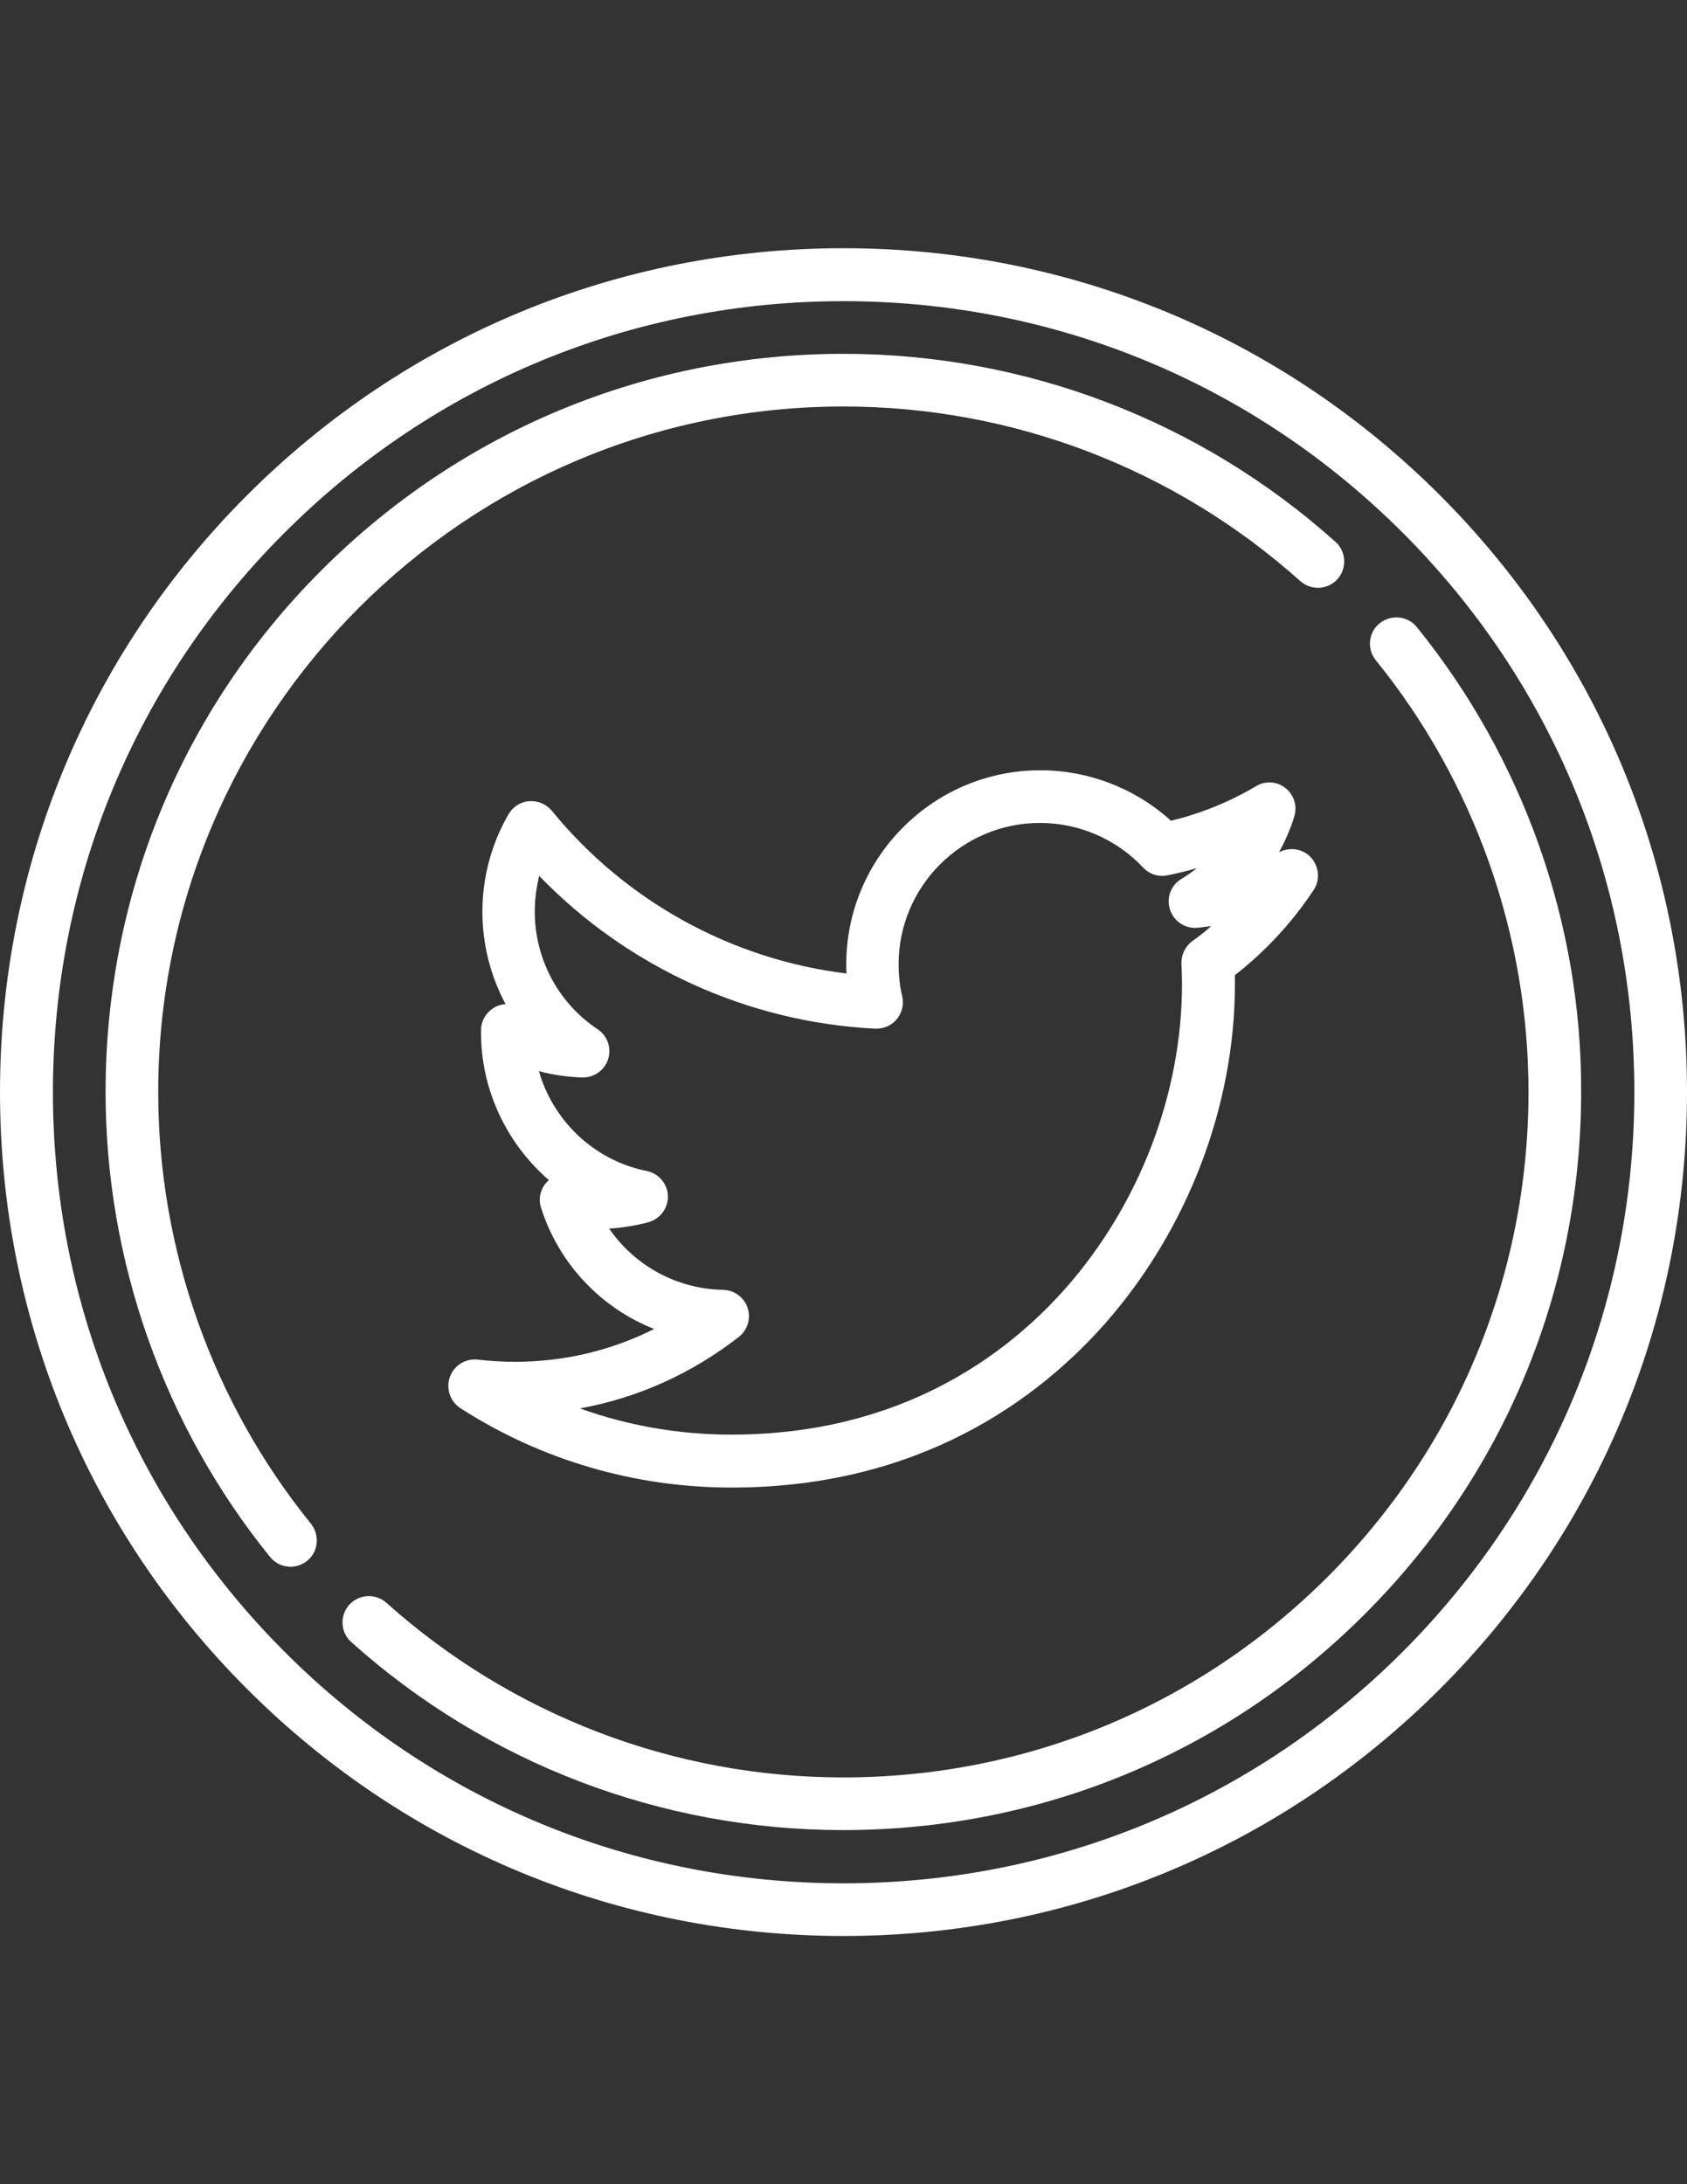 <?xml version="1.0" encoding="utf-8"?>
<!-- Generator: Adobe Illustrator 18.1.1, SVG Export Plug-In . SVG Version: 6.00 Build 0)  -->
<svg version="1.1" id="Capa_1" xmlns="http://www.w3.org/2000/svg" xmlns:xlink="http://www.w3.org/1999/xlink" x="0px" y="0px"
	 viewBox="0 0 612 792" enable-background="new 0 0 612 792" xml:space="preserve">
<rect x="0" y="0" width="612" height="792" fill="#333333" stroke="none"/>
<g>
	<path fill="#FFFFFF" d="M522.4,179.6C464.6,121.8,387.7,90,306,90c-81.7,0-158.6,31.8-216.4,89.6S0,314.3,0,396
		c0,81.7,31.8,158.6,89.6,216.4C147.4,670.2,224.3,702,306,702c81.7,0,158.6-31.8,216.4-89.6C580.2,554.6,612,477.7,612,396
		C612,314.3,580.2,237.4,522.4,179.6z M508.9,598.9c-54.2,54.2-126.2,84-202.9,84c-76.6,0-148.7-29.8-202.8-84
		c-54.2-54.2-84-126.2-84-202.9c0-76.6,29.8-148.7,84-202.8c54.2-54.2,126.2-84,202.8-84c76.6,0,148.7,29.8,202.9,84
		c54.2,54.2,84,126.2,84,202.8C592.9,472.6,563,544.7,508.9,598.9z"/>
	<path fill="#FFFFFF" d="M514,227.4c-3.3-4.1-9.3-4.7-13.5-1.4c-4.1,3.3-4.7,9.3-1.4,13.4c35.8,44.1,55.4,99.7,55.4,156.5
		c0,66.4-25.9,128.9-72.8,175.8c-47,47-109.4,72.8-175.8,72.8c-61.3,0-120.1-22.5-165.7-63.3c-3.9-3.5-10-3.2-13.5,0.7
		c-3.5,3.9-3.2,10,0.7,13.5c49.1,44,112.5,68.2,178.5,68.2c71.5,0,138.8-27.8,189.3-78.4c50.6-50.6,78.4-117.8,78.4-189.3
		C573.8,334.8,552.5,274.9,514,227.4z"/>
	<path fill="#FFFFFF" d="M57.4,396c0-137.1,111.5-248.6,248.6-248.6c61.3,0,120.1,22.5,165.7,63.3c3.9,3.5,10,3.2,13.5-0.7
		c3.5-3.9,3.2-10-0.7-13.5c-49.1-44-112.5-68.2-178.5-68.2c-71.5,0-138.8,27.9-189.3,78.4C66.1,257.2,38.3,324.5,38.3,396
		c0,61.2,21.2,121.1,59.7,168.6c1.9,2.3,4.6,3.5,7.4,3.5c2.1,0,4.2-0.7,6-2.1c4.1-3.3,4.7-9.3,1.4-13.5
		C77.1,508.5,57.4,452.9,57.4,396z"/>
	<path fill="#FFFFFF" d="M476.5,322.8c2.4-3.5,2.1-8.2-0.6-11.5c-2.7-3.3-7.3-4.3-11.2-2.6c-0.2,0.1-0.5,0.2-0.7,0.3
		c2.2-4,4.1-8.3,5.5-12.8c1.2-3.8,0-7.9-3.1-10.4c-3.1-2.5-7.4-2.8-10.8-0.7c-9.6,5.7-20,9.9-30.8,12.5
		c-12.9-11.7-29.9-18.3-47.4-18.3c-38.8,0-70.4,31.6-70.4,70.4c0,1.1,0,2.2,0.1,3.3c-41.7-5.1-80.1-26.2-106.9-59
		c-2-2.4-5-3.7-8.2-3.5c-3.1,0.2-5.9,2-7.5,4.7c-6.2,10.7-9.5,22.9-9.5,35.4c0,11.9,3,23.4,8.4,33.5c-1.5,0.1-2.9,0.5-4.2,1.3
		c-2.9,1.7-4.7,4.9-4.7,8.2v0.8c0,21.1,9.5,40.4,24.6,53.5c-0.3,0.3-0.6,0.6-0.9,0.9c-2.2,2.5-3,6-1.9,9.2
		c6.5,20.4,21.8,36.3,41,43.9c-15.5,7.8-32.7,11.9-50.6,11.9c-4.5,0-9-0.3-13.4-0.8c-4.4-0.5-8.6,2.1-10.1,6.3
		c-1.5,4.2,0.1,8.9,3.8,11.3c29.4,18.9,63.4,28.8,98.4,28.8C334,539.4,377,507,401,479.8c29.8-33.9,47-78.7,47-123
		c0-1.1,0-2.2,0-3.2C459.1,344.9,468.7,334.6,476.5,322.8z M432.6,341.2c-2.6,1.9-4.1,5-4,8.2c0.1,2.4,0.2,4.8,0.2,7.4
		c0,39.7-15.4,79.9-42.2,110.3c-21.4,24.2-59.8,53.1-121.3,53.1c-18.8,0-37.4-3.2-54.9-9.5c20.9-3.8,40.5-12.6,57.6-25.9
		c3.2-2.5,4.5-6.7,3.2-10.6c-1.3-3.8-4.8-6.4-8.9-6.5c-16.8-0.3-32.1-8.8-41.3-22.2c4.8-0.3,9.6-1.1,14.2-2.3
		c4.3-1.2,7.2-5.1,7.1-9.5c-0.1-4.4-3.3-8.2-7.7-9.1c-19-3.8-33.9-18.1-39.1-36.2c5.1,1.4,10.4,2.1,15.7,2.3
		c4.3,0.1,8.1-2.6,9.4-6.6c1.3-4.1-0.2-8.5-3.8-10.9c-14.3-9.5-22.8-25.5-22.8-42.7c0-4.4,0.6-8.7,1.6-12.9
		c32,33.1,75.7,53.1,121.9,55.4c3,0.1,5.9-1.1,7.8-3.4c1.9-2.3,2.7-5.4,2-8.3c-0.9-3.8-1.3-7.7-1.3-11.7c0-28.2,23-51.2,51.3-51.2
		c14.1,0,27.8,5.9,37.4,16.2c2.3,2.4,5.6,3.5,8.8,2.8c3.6-0.7,7.2-1.6,10.7-2.6c-1.8,1.4-3.6,2.7-5.6,3.9c-3.9,2.3-5.6,7-4.1,11.3
		c1.5,4.3,5.7,6.9,10.2,6.4c1.6-0.2,3.1-0.4,4.7-0.6C437.2,337.8,435,339.5,432.6,341.2z"/>
</g>
</svg>
